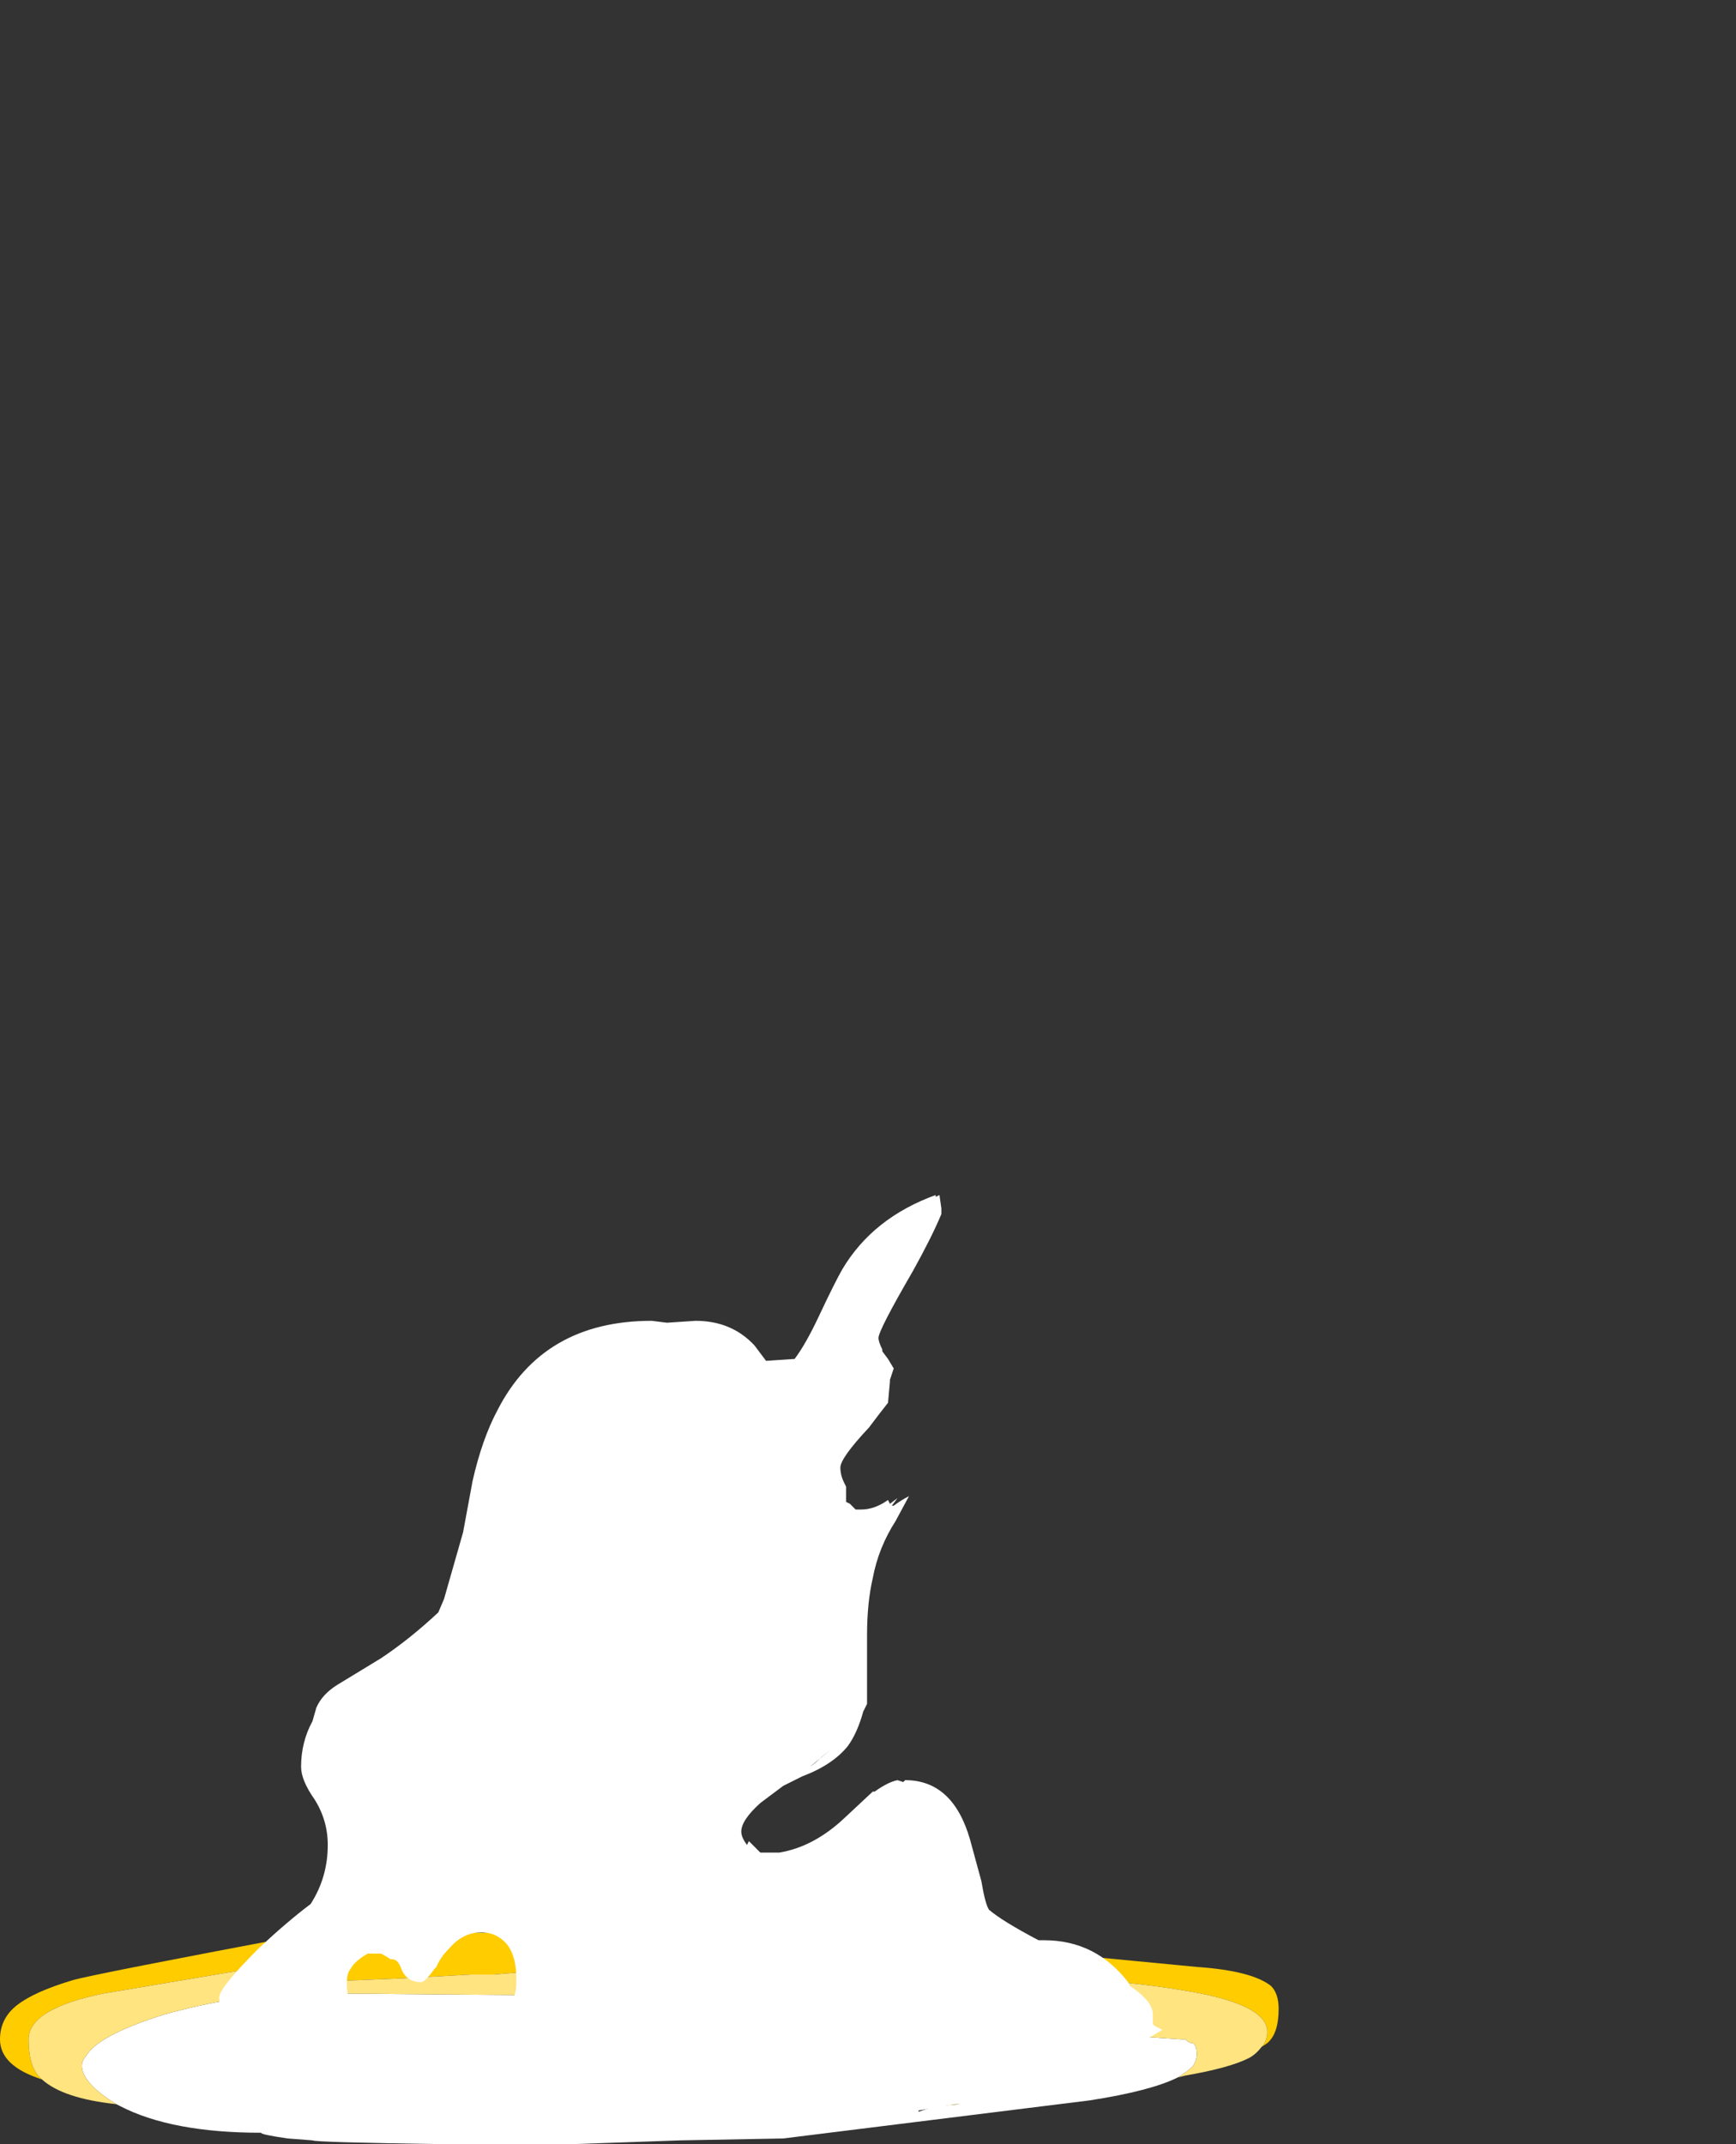 <?xml version="1.0" encoding="UTF-8" standalone="no"?>
<svg xmlns:ffdec="https://www.free-decompiler.com/flash" xmlns:xlink="http://www.w3.org/1999/xlink" ffdec:objectType="frame" height="393.75px" width="318.85px" xmlns="http://www.w3.org/2000/svg">
  <rect width="100%" height="100%" fill="#333333" stroke="none"/>
  <g transform="matrix(1.0, 0.0, 0.0, 1.0, 47.95, 387.8)">
    <use ffdec:characterId="969" height="5.75" transform="matrix(7.0, 0.0, 0.0, 7.0, -47.95, -34.3)" width="33.55" xlink:href="#shape0"/>
    <use ffdec:characterId="972" height="24.4" transform="matrix(7.0, 0.0, 0.0, 7.0, -7.7, -168.35)" width="24.75" xlink:href="#shape1"/>
  </g>
  <defs>
    <g id="shape0" transform="matrix(1.0, 0.0, 0.0, 1.0, 6.85, 4.9)">
      <path d="M-3.8 -0.2 Q-4.2 -0.45 -4.4 -0.65 -4.7 -0.95 -4.7 -1.2 -4.7 -1.35 -4.6 -1.45 -4.3 -2.0 -2.55 -2.55 -1.65 -2.8 -0.75 -2.95 L0.15 -3.05 Q1.2 -3.15 2.3 -3.1 L8.15 -3.05 15.3 -2.5 24.15 -1.9 24.25 -1.9 Q24.35 -1.8 24.45 -1.8 24.55 -1.75 24.55 -1.5 24.55 -1.35 24.45 -1.2 24.3 -1.05 24.05 -0.9 23.35 -0.55 21.75 -0.3 L13.7 0.7 11.0 0.75 8.15 0.85 4.8 0.85 Q1.4 0.8 1.35 0.75 L0.7 0.7 Q0.0 0.6 0.0 0.55 -2.35 0.55 -3.7 -0.15 L-3.8 -0.2 M17.25 -0.05 L17.25 0.0 17.55 -0.1 17.75 -0.15 18.35 -0.2 18.5 -0.2 17.25 -0.2 17.25 -0.05 M-0.45 0.1 L-0.45 0.1 M2.8 0.45 L2.8 0.45" fill="#ffffff" fill-rule="evenodd" stroke="none"/>
      <path d="M26.25 -1.7 Q26.4 -1.85 26.4 -2.1 26.4 -2.85 24.1 -3.2 21.75 -3.6 15.8 -3.75 L8.7 -3.75 7.45 -3.7 7.3 -3.7 6.1 -3.6 5.5 -3.6 3.7 -3.5 0.0 -3.35 Q0.2 -3.55 0.5 -3.65 L0.95 -3.85 0.9 -3.95 -4.15 -3.1 Q-6.1 -2.7 -6.1 -1.9 -6.1 -1.25 -5.85 -0.95 L-5.75 -0.85 Q-6.85 -1.2 -6.85 -1.9 -6.85 -2.45 -6.4 -2.8 -5.95 -3.15 -4.95 -3.45 -4.45 -3.6 1.4 -4.7 L10.85 -4.7 11.75 -4.85 12.7 -4.9 18.3 -4.4 24.55 -3.8 Q26.0 -3.7 26.5 -3.3 26.7 -3.1 26.7 -2.7 26.7 -2.05 26.4 -1.8 L26.25 -1.7" fill="#ffcc00" fill-rule="evenodd" stroke="none"/>
      <path d="M-5.75 -0.85 L-5.85 -0.95 Q-6.1 -1.25 -6.1 -1.9 -6.1 -2.7 -4.15 -3.1 L0.9 -3.95 0.95 -3.85 0.5 -3.65 Q0.2 -3.55 0.0 -3.35 L3.7 -3.5 5.5 -3.6 6.1 -3.6 7.3 -3.7 7.45 -3.7 8.7 -3.75 15.8 -3.75 Q21.75 -3.6 24.1 -3.2 26.4 -2.85 26.4 -2.1 26.4 -1.85 26.25 -1.7 26.1 -1.5 25.9 -1.4 25.4 -1.15 24.25 -0.95 L24.05 -0.9 Q24.3 -1.05 24.45 -1.2 24.55 -1.35 24.55 -1.5 24.55 -1.75 24.45 -1.8 24.35 -1.8 24.25 -1.9 L24.15 -1.9 15.3 -2.5 8.15 -3.05 2.3 -3.1 Q1.2 -3.15 0.15 -3.05 L-0.75 -2.95 Q-1.65 -2.8 -2.55 -2.55 -4.3 -2.0 -4.6 -1.45 -4.7 -1.35 -4.7 -1.2 -4.7 -0.95 -4.4 -0.65 -4.2 -0.45 -3.8 -0.2 -5.2 -0.35 -5.75 -0.85 M17.25 -0.05 L17.25 -0.2 18.5 -0.2 18.35 -0.2 17.75 -0.15 17.55 -0.1 17.25 -0.05" fill="#ffe47f" fill-rule="evenodd" stroke="none"/>
    </g>
    <g id="shape1" transform="matrix(1.0, 0.0, 0.0, 1.0, 1.1, 24.05)">
      <path d="M17.7 -23.75 L17.7 -23.75 M17.8 -24.05 L17.85 -23.7 17.85 -23.55 Q17.6 -22.95 17.1 -22.05 16.2 -20.5 16.2 -20.3 16.2 -20.2 16.3 -20.0 L16.3 -19.95 16.45 -19.75 16.6 -19.5 16.5 -19.2 16.5 -19.15 16.45 -18.6 Q16.25 -18.35 15.95 -17.95 15.2 -17.15 15.2 -16.9 15.2 -16.7 15.3 -16.5 L15.35 -16.4 15.35 -16.25 Q15.35 -16.1 15.35 -16.05 L15.35 -16.0 15.45 -15.95 15.6 -15.8 15.75 -15.8 Q16.1 -15.8 16.45 -16.05 L16.5 -15.95 16.7 -16.1 16.55 -15.9 16.6 -15.9 Q16.8 -16.05 17.0 -16.15 L16.65 -15.5 Q16.2 -14.8 16.05 -14.0 15.9 -13.35 15.9 -12.5 L15.9 -10.7 15.8 -10.5 Q15.65 -9.95 15.4 -9.6 15.0 -9.1 14.2 -8.8 L13.7 -8.55 13.1 -8.1 Q12.6 -7.65 12.6 -7.35 12.6 -7.2 12.75 -7.0 L12.8 -7.1 13.1 -6.8 13.6 -6.8 Q14.5 -6.95 15.3 -7.7 L16.05 -8.4 16.1 -8.4 Q16.45 -8.65 16.7 -8.7 L16.85 -8.65 16.9 -8.7 Q18.15 -8.7 18.6 -7.15 L18.9 -6.05 Q19.0 -5.45 19.1 -5.3 19.45 -5.0 20.4 -4.5 L20.55 -4.5 Q21.9 -4.5 22.75 -3.4 L22.8 -3.3 Q23.4 -2.9 23.4 -2.55 L23.4 -2.3 23.45 -2.25 23.65 -2.15 22.05 -1.2 Q21.45 -0.95 21.15 -0.85 20.75 -0.7 19.85 -0.5 L17.35 -0.05 15.3 0.25 15.2 0.25 14.55 0.3 14.45 0.3 13.85 0.2 13.3 0.25 13.25 0.35 10.45 0.25 Q10.2 0.05 10.05 -0.2 L10.1 -0.7 Q10.1 -1.6 9.5 -2.0 8.8 -2.5 7.55 -1.95 L7.5 -1.95 7.1 -1.9 6.75 -2.25 Q6.5 -2.5 6.5 -2.6 6.5 -2.75 6.6 -2.95 6.7 -3.1 6.7 -3.45 6.7 -4.15 6.4 -4.45 6.1 -4.75 5.65 -4.7 5.25 -4.65 4.95 -4.3 4.7 -4.05 4.6 -3.8 L4.55 -3.75 Q4.3 -3.4 4.2 -3.4 3.85 -3.4 3.7 -3.7 3.6 -4.0 3.45 -4.0 L3.4 -4.0 Q3.25 -4.1 3.15 -4.15 L2.8 -4.15 Q2.45 -3.95 2.35 -3.75 2.25 -3.65 2.25 -3.35 2.25 -2.9 2.5 -2.6 2.35 -1.9 2.05 -1.75 1.85 -1.6 1.4 -1.8 L0.5 -2.1 0.2 -2.15 0.1 -2.1 -0.45 -2.1 -0.6 -2.05 -0.65 -2.1 -0.8 -2.1 Q-1.1 -2.7 -1.1 -3.0 -1.1 -3.25 -0.05 -4.3 0.7 -5.0 1.3 -5.45 1.75 -6.15 1.75 -7.0 1.75 -7.65 1.4 -8.2 1.05 -8.7 1.05 -9.05 1.05 -9.7 1.35 -10.25 L1.45 -10.6 Q1.6 -10.95 2.0 -11.2 L3.15 -11.9 Q3.9 -12.4 4.65 -13.1 L4.8 -13.45 5.3 -15.2 5.55 -16.55 Q5.8 -17.65 6.2 -18.4 7.4 -20.75 10.25 -20.75 L10.65 -20.7 11.4 -20.75 Q12.35 -20.75 12.95 -20.1 L13.25 -19.7 14.0 -19.75 Q14.3 -20.15 14.65 -20.9 15.05 -21.75 15.25 -22.1 16.05 -23.45 17.7 -24.05 L17.7 -24.0 17.8 -24.05 M6.45 -17.65 L6.45 -17.65 M0.6 -2.35 Q0.55 -2.35 0.55 -2.4 L0.55 -2.35 0.5 -2.3 0.65 -2.3 0.6 -2.35 M0.25 -2.4 L0.25 -2.4 M0.2 -2.35 L-0.25 -2.4 0.05 -2.35 0.2 -2.35 M14.95 -9.5 L14.4 -9.05 Q14.55 -9.15 14.7 -9.3 L14.95 -9.5 M15.55 0.0 L15.95 -0.1 15.85 -0.1 15.55 -0.05 15.55 0.0" fill="#ffffff" fill-rule="evenodd" stroke="none"/>
    </g>
  </defs>
</svg>
